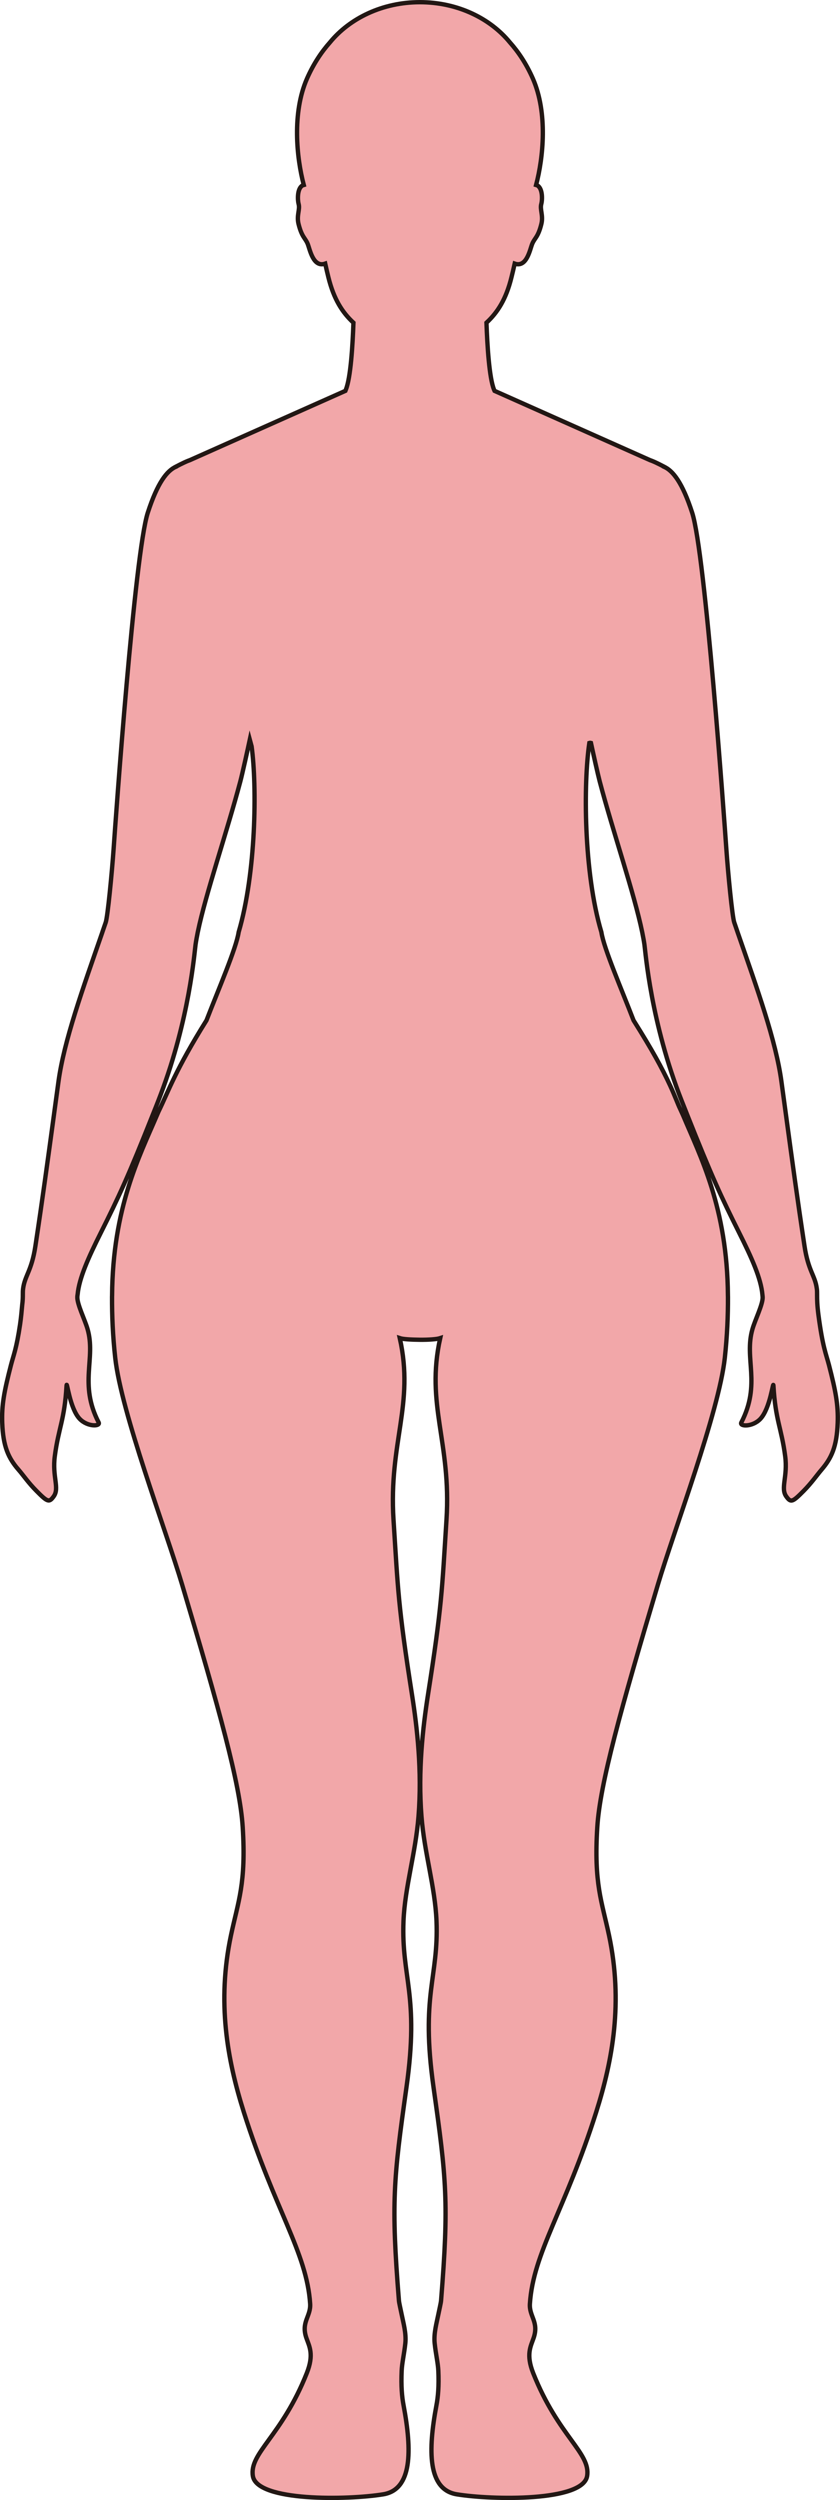 <?xml version="1.0" encoding="UTF-8"?>
<svg id="_레이어_2" data-name="레이어 2" xmlns="http://www.w3.org/2000/svg" viewBox="0 0 192.46 572.3">
  <defs>
    <style>
      .cls-1 {
        fill: #f2a7a9;
        stroke: #221714;
        stroke-miterlimit: 10;
      }
    </style>
  </defs>
  <g id="_레이어_1-2" data-name="레이어 1">
    <path class="cls-1" d="m4.21,336.4c1.16,1.36,2.31,3.06,4.12,4.88,2.57,2.6,2.93,2.73,3.98,1.27,1.37-1.91-.38-4.51.25-9.22.85-6.46,2.24-8.27,2.69-16.17.07-1.19.74,5.28,3.01,7.65,1.8,1.88,4.83,1.75,4.34.81-4.58-8.9-.56-14.6-2.55-21.41-.64-2.2-2.42-5.7-2.33-7.35,0-.12.03-.25.04-.37,0-.04,0-.09.02-.13.35-3.76,2.44-8.41,5.35-14.22,4.01-8,6.31-12.92,11.96-27.17.2-.49.4-.99.61-1.52.38-.95.75-1.91,1.12-2.89,6.59-17.38,7.72-32.5,7.99-34.35.12-.84.3-1.78.49-2.75,0-.05.02-.09.03-.14.92-4.45,2.58-10.1,4.38-16.1,1.82-6.05,3.79-12.45,5.35-18.32.49-1.85,1.69-7.31,2.18-9.59.14.51.28,1.03.41,1.55,1.26,9.21,1.01,28.99-2.97,42.53-.55,3.71-4.68,13.22-7.37,20.19-7.11,11.37-8.7,16.2-10.97,20.84-.11.26-.22.52-.34.78-.04.09-.08.18-.12.28-3.89,9.11-10.07,21.06-10.2,41.1,0,.1,0,.19-.01.29-.02,4.28.17,8.91.73,13.97,1.37,12.52,11.56,39.25,15.36,52.03,8.45,28.38,13.23,45.41,13.85,55.42.81,12.92-1.05,16.96-2.7,24.79-3.21,15.21-.86,28.37,2.95,40.42,7.05,22.28,14.45,32.19,15.2,43.89.18,2.91-2.14,4.14-.86,7.83.67,1.92,1.79,3.76.09,8.04-5.75,14.48-13.23,18.28-12.35,23.57.98,5.86,21.74,5.49,29.86,4.17,6.69-1.09,6.6-10.06,4.67-20.34-.39-2.07-.59-4.4-.44-7.96.08-1.75.57-3.8.84-6.28.24-2.28-.46-4.69-.84-6.59-.29-1.45-.58-2.61-.63-3.21-1.8-22.39-1.24-27.76,1.73-48.8,3-21.26-1.21-25.08-.68-38.08.32-7.7,2.78-15.58,3.44-23.92.83-10.47-.31-20.35-1.48-27.79-3.22-20.57-3.2-23.9-4.25-40.16-1.12-17.66,4.84-26.31,1.44-41.54.78.26,2.72.35,4.63.37,1.92.02,3.85-.11,4.63-.37-3.39,15.23,2.57,23.88,1.44,41.54-1.04,16.27-1.03,19.59-4.25,40.16-1.16,7.44-2.31,17.32-1.48,27.79.66,8.34,3.13,16.22,3.44,23.92.53,13-3.68,16.82-.68,38.08,2.97,21.04,3.53,26.41,1.73,48.8-.05.6-.34,1.76-.63,3.21-.38,1.91-1.08,4.31-.84,6.59.26,2.48.76,4.53.84,6.28.15,3.56-.05,5.89-.44,7.96-1.93,10.28-2.02,19.25,4.67,20.34,8.12,1.32,28.88,1.69,29.86-4.17.88-5.29-6.6-9.09-12.35-23.57-1.7-4.28-.57-6.12.09-8.04,1.27-3.69-1.04-4.92-.85-7.83.75-11.7,8.14-21.61,15.19-43.89,3.82-12.05,6.16-25.21,2.95-40.42-1.65-7.82-3.51-11.87-2.7-24.79.62-10.01,5.4-27.04,13.85-55.42,3.8-12.77,13.99-39.51,15.37-52.03.55-5.06.74-9.69.72-13.97,0-.1,0-.19-.01-.29-.13-20.13-6.43-32.08-10.26-41.23-.04-.1-.08-.19-.13-.29,0,0,0,0,0,0-.2-.43-.39-.85-.58-1.27-.49-1-1.11-2.77-2.26-5.27-1.91-4.12-4.16-8.21-8.39-14.94-2.68-6.97-6.82-16.47-7.37-20.19-4.09-13.72-4.12-34.18-2.76-43.31.12-.04.23-.04.37,0,.53,2.46,1.57,7.14,2.01,8.82,3.1,11.72,7.89,25.56,9.73,34.49.01.05.02.1.03.15.19.94.36,1.85.48,2.67.28,1.91,1.45,17.81,8.54,35.8.4,1.01.78,1.97,1.15,2.9.02.04.04.09.05.13,5.64,14.21,7.94,19.12,11.94,27.11,2.93,5.84,5.03,10.51,5.36,14.28.01.1.02.2.03.3,0,.09.02.18.02.28,0,1.69-1.71,5.07-2.33,7.22-1.99,6.81,2.03,12.51-2.56,21.41-.49.94,2.55,1.07,4.35-.81,2.27-2.37,2.94-8.84,3.01-7.65.45,7.9,1.84,9.71,2.69,16.17.62,4.71-1.12,7.31.25,9.22,1.05,1.46,1.41,1.33,3.98-1.27,1.81-1.83,2.96-3.52,4.12-4.88,2.26-2.64,3.48-5.24,3.68-10.69.15-4.11-.45-7.24-1.99-13.22-.69-2.64-1.44-4.1-2.42-11.5-.29-2.22-.31-3.53-.31-4.5v-.16c0-.48,0-.88-.05-1.28,0-.04-.01-.08-.02-.12-.4-3.01-1.95-3.99-2.81-9.7-1.65-10.87-2.74-18.94-4.28-30.26,0-.05-.01-.1-.02-.15-.31-2.28-.63-4.67-.99-7.26-1.27-9.37-5.53-21.16-10.02-34.11-.01-.05-.03-.1-.05-.15-.25-.72-.49-1.43-.74-2.16-.46-1.34-1.44-11.48-1.81-16.82-.47-6.67-4.83-67.75-7.83-76.97-2.23-6.88-4.4-9.63-6.48-10.54v-.02s-1.68-.89-2.71-1.3c-.14-.06-.3-.11-.44-.16l-35.64-15.87c-.04-.09-.08-.17-.12-.26-1.11-2.7-1.56-10.21-1.74-15.34,2.54-2.35,4.5-5.38,5.73-10.41.22-.9.49-1.98.74-3.12,2.78.98,3.5-3.3,4.02-4.54.57-1.36,1.33-1.49,2.08-4.5.5-2-.37-3.32-.01-4.61.24-.87.35-3.32-.76-4.16-.11-.09-.26-.14-.43-.19,1.65-6.26,2.7-16.5-.73-24.34-1.49-3.39-3.32-6.12-5.26-8.29-4.57-5.58-12.1-9.22-20.63-9.22s-16.06,3.64-20.63,9.22c-1.93,2.17-3.76,4.9-5.25,8.29-3.43,7.84-2.38,18.08-.73,24.34-.16.05-.31.09-.43.19-1.1.83-.99,3.29-.75,4.16.36,1.29-.52,2.6-.01,4.61.76,3,1.51,3.13,2.08,4.5.51,1.24,1.24,5.52,4.02,4.54.25,1.15.51,2.22.73,3.12,1.24,5.03,3.2,8.06,5.74,10.41-.18,5.13-.63,12.64-1.75,15.34-.04.09-.08.17-.11.26l-35.67,15.88c-.14.05-.28.1-.41.15-1.02.41-2.71,1.3-2.71,1.3v.02c-2.07.91-4.24,3.66-6.47,10.54-3,9.22-7.37,70.3-7.83,76.97-.38,5.34-1.35,15.48-1.81,16.82-.26.75-.51,1.49-.77,2.23-.02.05-.04.11-.05.16-4.48,12.93-8.72,24.68-10,34.03-.36,2.61-.69,5.03-1,7.33,0,.05-.02.11-.02.16-1.54,11.28-2.63,19.34-4.27,30.18-.87,5.74-2.42,6.71-2.82,9.76-.06.44-.06.88-.06,1.42,0,.49,0,1.22-.15,2.36-.12,1.36-.24,2.72-.48,4.39-.83,5.6-1.49,7-2.09,9.32-1.54,5.98-2.15,9.1-2,13.22.2,5.45,1.43,8.05,3.69,10.69Z"/>
  </g>
</svg>